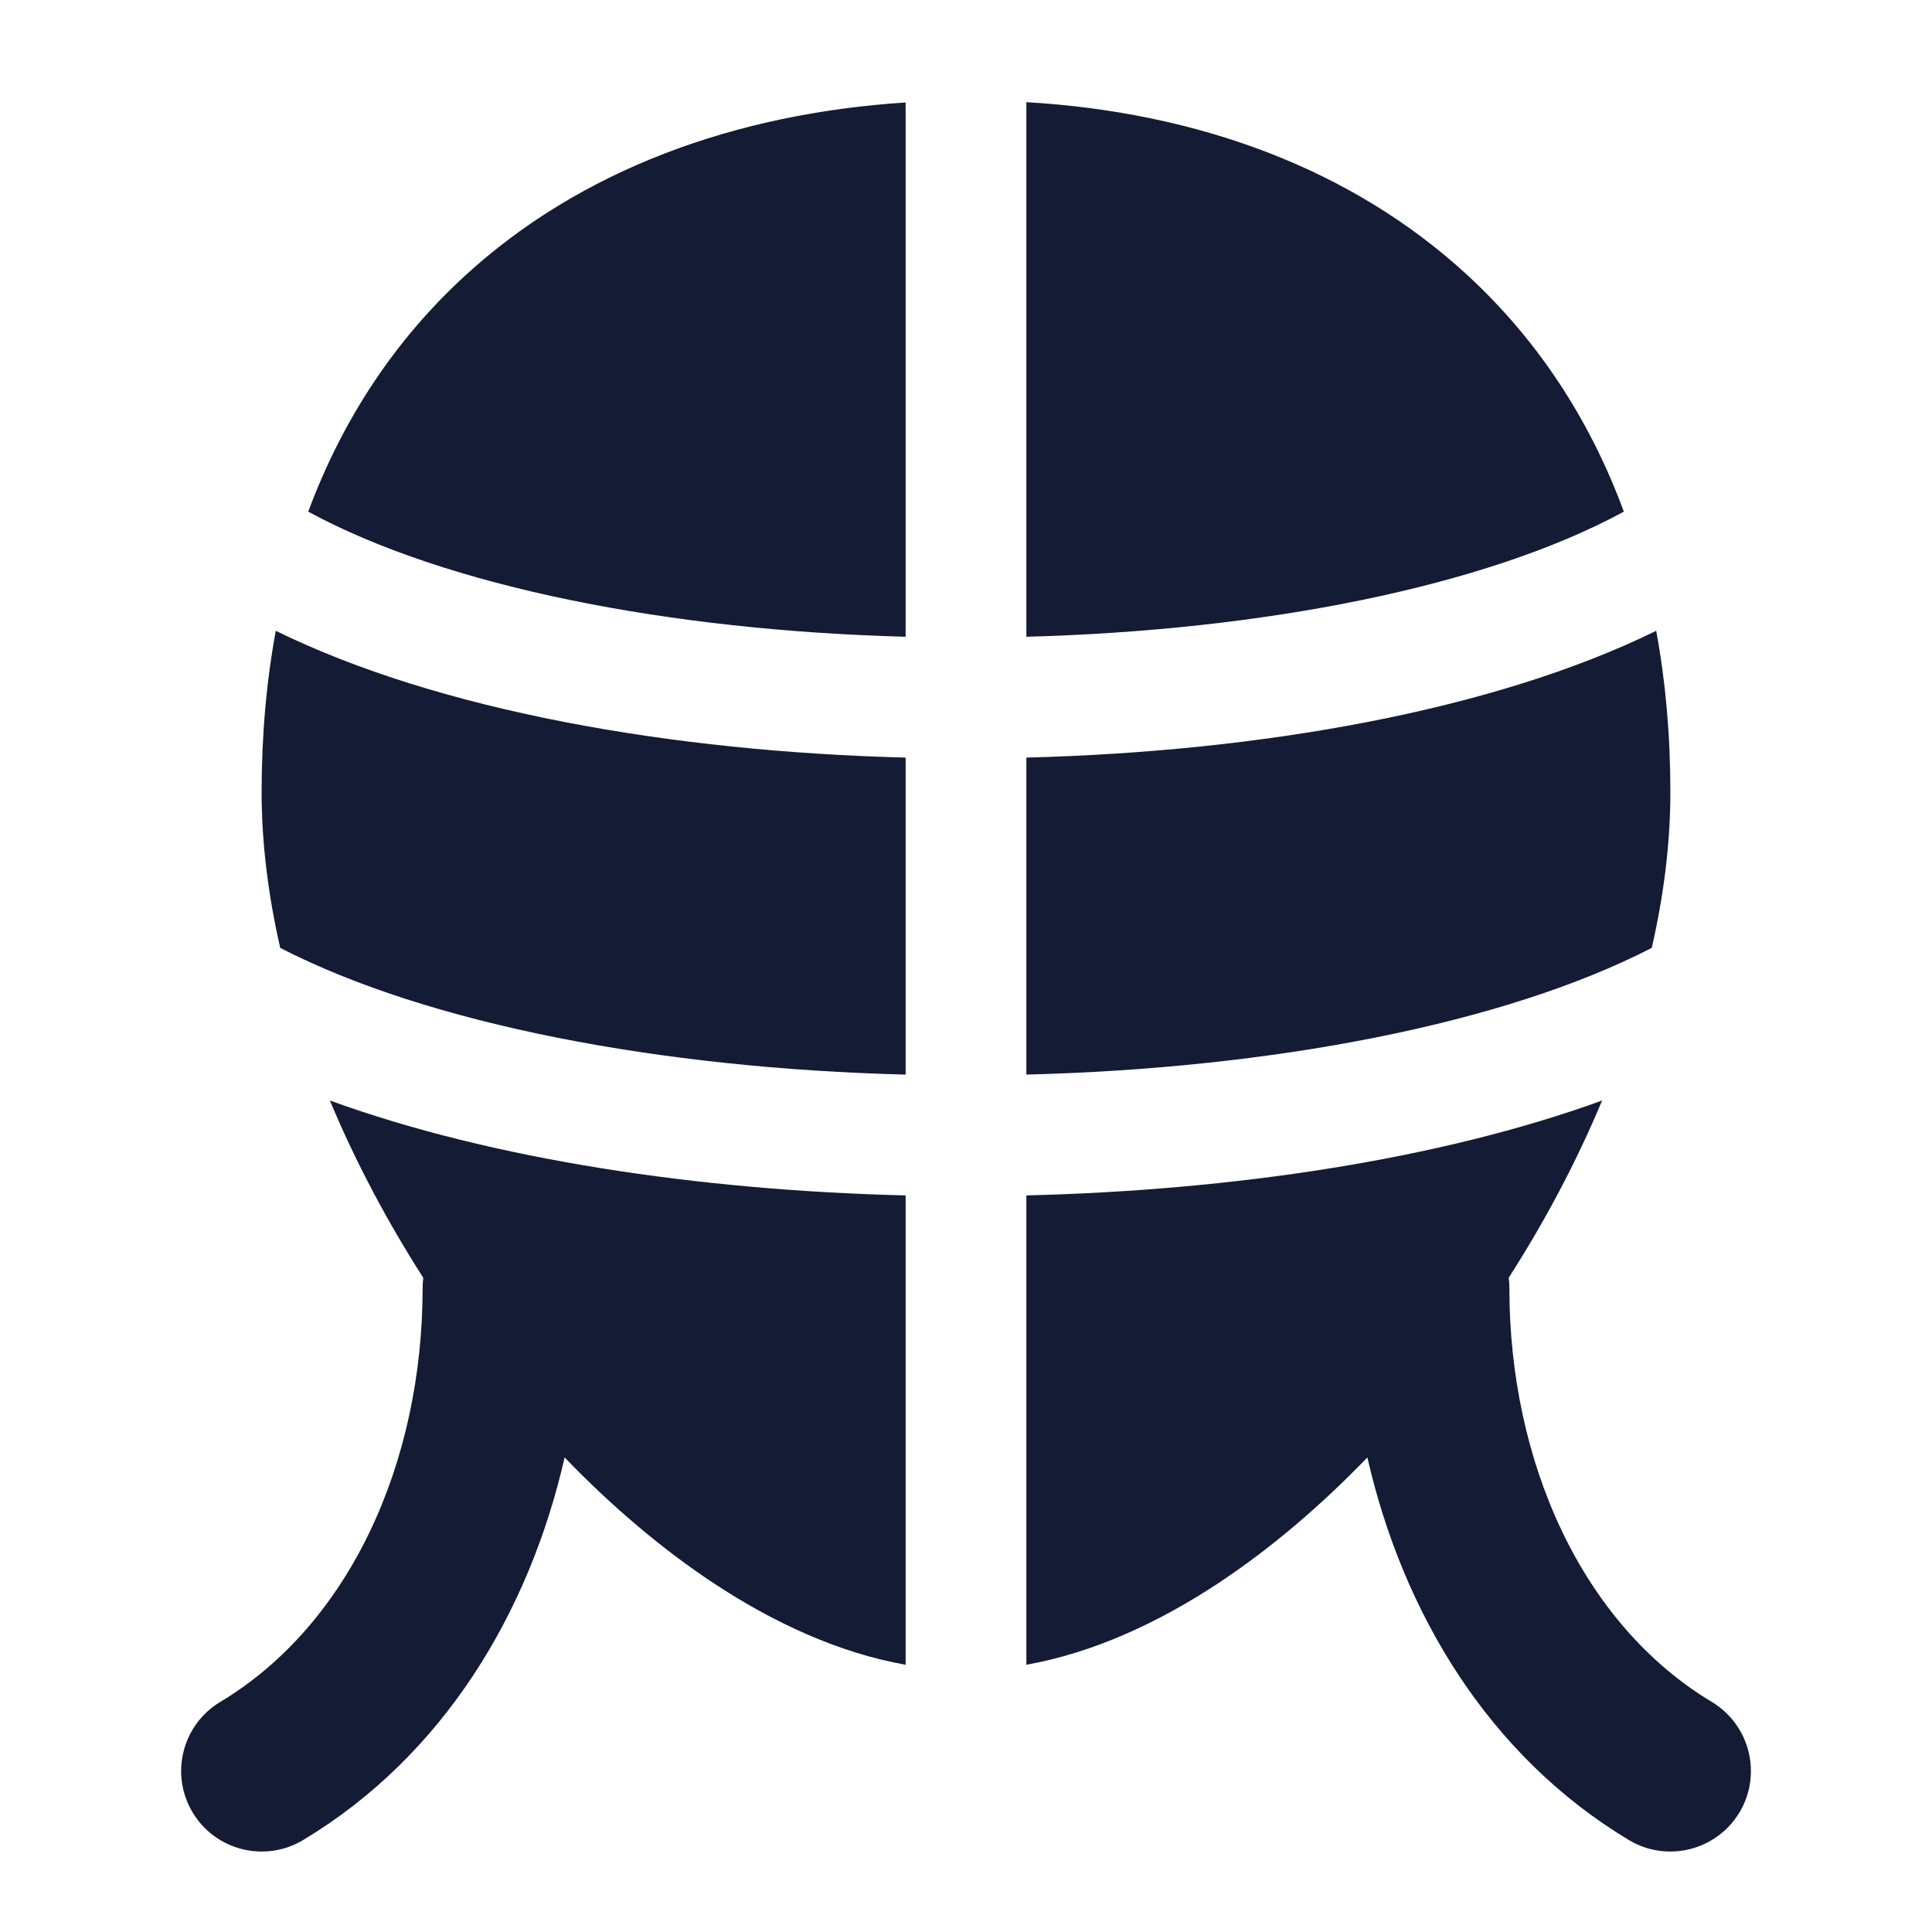 <svg width="24" height="24" viewBox="0 0 24 24" fill="none" xmlns="http://www.w3.org/2000/svg">
<path fill-rule="evenodd" clip-rule="evenodd" d="M11.25 1.273C9.124 1.411 7.211 2.111 5.779 3.423C4.922 4.208 4.261 5.191 3.829 6.356C5.554 7.292 8.322 7.832 11.25 7.91V1.273ZM3.25 9.839C3.25 9.132 3.31 8.463 3.426 7.836C5.45 8.83 8.351 9.337 11.25 9.411V13.349C8.213 13.272 5.331 12.727 3.481 11.775C3.332 11.123 3.25 10.473 3.25 9.839ZM4.098 13.671C4.416 14.433 4.811 15.175 5.258 15.873C5.253 15.914 5.25 15.957 5.25 16C5.25 18.164 4.347 20.175 2.736 21.142C2.262 21.427 2.109 22.041 2.393 22.515C2.677 22.988 3.291 23.142 3.765 22.858C5.518 21.805 6.576 20.022 7.014 18.105C7.595 18.708 8.218 19.238 8.859 19.663C9.616 20.163 10.428 20.535 11.25 20.68V14.85C8.686 14.787 6.121 14.406 4.098 13.671ZM12.75 14.85V20.68C13.571 20.534 14.384 20.163 15.14 19.663C15.782 19.238 16.404 18.708 16.986 18.105C17.424 20.022 18.482 21.805 20.235 22.858C20.709 23.142 21.323 22.988 21.608 22.515C21.892 22.041 21.738 21.427 21.265 21.142C19.653 20.175 18.75 18.164 18.75 16C18.75 15.957 18.747 15.914 18.742 15.872C19.189 15.175 19.584 14.433 19.902 13.671C17.879 14.406 15.314 14.787 12.75 14.85ZM20.519 11.775C20.668 11.123 20.75 10.473 20.75 9.839C20.75 9.132 20.69 8.464 20.574 7.836C18.55 8.83 15.649 9.337 12.75 9.411V13.349C15.787 13.272 18.669 12.727 20.519 11.775ZM18.221 3.411C19.079 4.199 19.741 5.186 20.172 6.356C18.447 7.292 15.679 7.832 12.75 7.91V1.269C14.877 1.394 16.79 2.095 18.221 3.411Z" fill="#141B34"/>
</svg>
